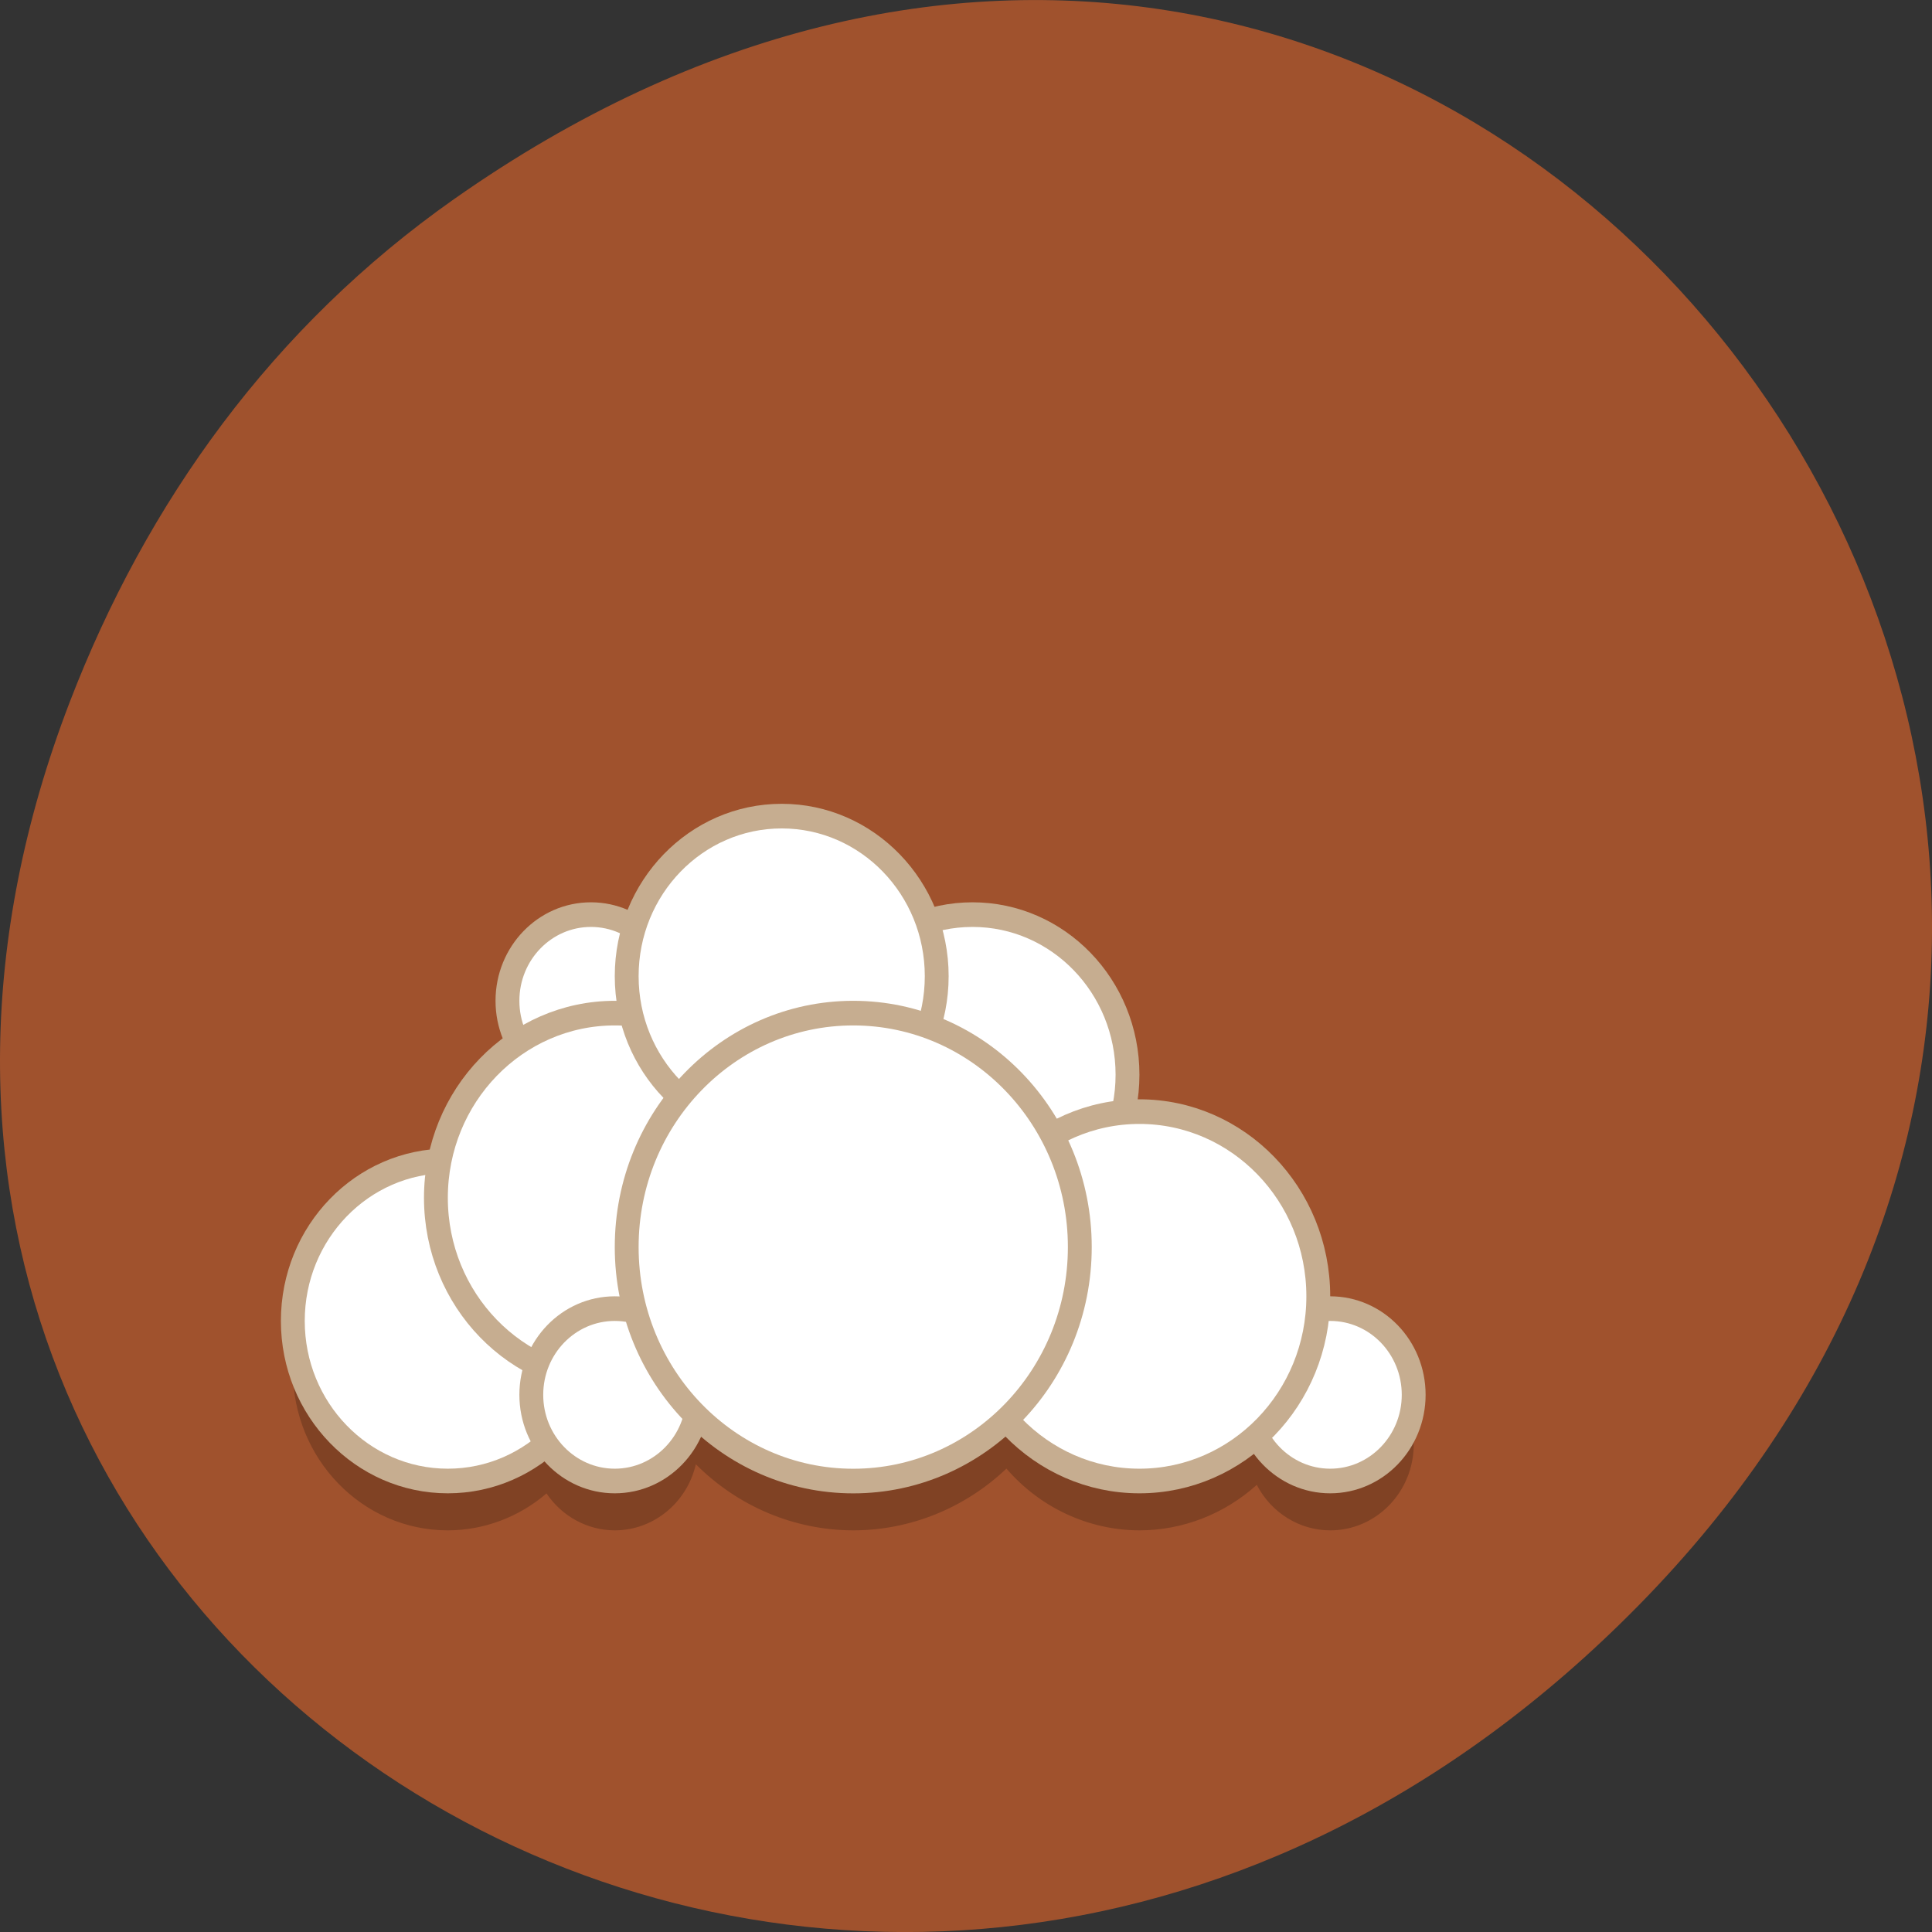 <svg xmlns="http://www.w3.org/2000/svg" viewBox="0 0 256 256"><rect x="0" y="0" width="256" height="256" fill="#333333" stroke="none"/><defs><clipPath><path d="m 148 97 h 77.63 v 24 h -77.62"/></clipPath><clipPath><path d="m 171 132 h 54.625 v 24 h -54.625"/></clipPath><clipPath><path d="m 27.707 56.824 h 82.29 v 139.69 h -82.29"/></clipPath><clipPath><path d="m 74 56.824 h 129 v 139.69 h -129"/></clipPath></defs><path d="m 60.17 26.379 c 130.93 -92.05 263.6 77.949 156.91 186.39 c -100.51 102.17 -256.68 7.449 -207.86 -119.69 c 10.188 -26.523 26.914 -49.801 50.949 -66.7" fill="#a0522d"/><path d="m 103.59 114.68 c -8.922 0 -16.824 5.949 -19.555 14.723 c -1.723 -1.086 -3.703 -1.664 -5.727 -1.668 c -6.105 0 -11.06 5.113 -11.06 11.418 c 0.004 1.938 0.484 3.844 1.395 5.535 c -5.387 3.578 -9.141 9.258 -10.406 15.742 c -10.887 0.609 -19.414 9.891 -19.43 21.14 c 0 11.715 9.195 21.21 20.539 21.21 c 4.777 -0.012 9.398 -1.742 13.07 -4.895 c 2.063 3.059 5.441 4.887 9.05 4.895 c 5.109 -0.008 9.547 -3.629 10.738 -8.758 c 5.59 5.605 13.07 8.746 20.863 8.758 c 7.516 -0.008 14.758 -2.93 20.289 -8.184 c 4.484 5.191 10.895 8.168 17.633 8.184 c 5.715 -0.008 11.234 -2.148 15.543 -6.03 c 1.922 3.711 5.664 6.03 9.738 6.03 c 6.109 0 11.06 -5.113 11.06 -11.422 c 0 -6.305 -4.953 -11.418 -11.06 -11.418 c -0.559 0 -1.117 0.043 -1.668 0.129 c 0.051 -0.586 0.078 -1.172 0.09 -1.762 c 0 -13.516 -10.613 -24.473 -23.703 -24.473 c -0.73 0.008 -1.461 0.051 -2.188 0.129 c 0.398 -1.645 0.602 -3.332 0.609 -5.03 c 0 -11.711 -9.199 -21.21 -20.543 -21.21 c -2.027 0.008 -4.047 0.324 -5.984 0.945 c -2.938 -8.395 -10.652 -13.992 -19.297 -14" fill-opacity="0.2"/><g fill="#fff" stroke="#c6ad90" stroke-linejoin="round" stroke-linecap="round" stroke-width="0.5" transform="matrix(6.32 0 0 6.526 -70.22 -43.59)"><path d="m 34.75 28.5 c 0 1.795 -1.456 3.25 -3.25 3.25 c -1.795 0 -3.25 -1.455 -3.25 -3.25 c 0 -1.795 1.455 -3.25 3.25 -3.25 c 1.795 0 3.25 1.455 3.25 3.25"/><path d="m 40.75 35 c 0 0.966 -0.784 1.75 -1.75 1.75 c -0.967 0 -1.75 -0.784 -1.75 -1.75 c 0 -0.967 0.783 -1.75 1.75 -1.75 c 0.967 0 1.75 0.783 1.75 1.75"/><path d="m 38.75 33 c 0 2.071 -1.679 3.75 -3.75 3.75 c -2.071 0 -3.75 -1.679 -3.75 -3.75 c 0 -2.071 1.679 -3.75 3.75 -3.75 c 2.071 0 3.75 1.679 3.75 3.75"/><path d="m 23.75 33.5 c 0 1.794 -1.455 3.25 -3.25 3.25 c -1.795 0 -3.25 -1.456 -3.25 -3.25 c 0 -1.795 1.455 -3.25 3.25 -3.25 c 1.795 0 3.25 1.455 3.25 3.25"/><path d="m 25.25 27 c 0 0.966 -0.784 1.749 -1.75 1.749 c -0.966 0 -1.75 -0.783 -1.75 -1.749 c 0 -0.967 0.784 -1.75 1.75 -1.75 c 0.967 0 1.75 0.783 1.75 1.75"/><path d="m 27.75 31 c 0 2.071 -1.679 3.75 -3.75 3.75 c -2.071 0 -3.75 -1.679 -3.75 -3.75 c 0 -2.072 1.679 -3.75 3.75 -3.75 c 2.071 0 3.75 1.679 3.75 3.75"/><path d="m 25.75 35 c 0 0.966 -0.784 1.75 -1.75 1.75 c -0.966 0 -1.75 -0.784 -1.75 -1.75 c 0 -0.967 0.784 -1.75 1.75 -1.75 c 0.967 0 1.75 0.783 1.75 1.75"/><path d="m 30.75 26.5 c 0 1.795 -1.456 3.25 -3.25 3.25 c -1.795 0 -3.25 -1.455 -3.25 -3.25 c 0 -1.795 1.455 -3.25 3.25 -3.25 c 1.795 0 3.25 1.455 3.25 3.25"/><path d="m 33.75 32 c 0 2.623 -2.127 4.751 -4.75 4.751 c -2.623 0 -4.75 -2.127 -4.75 -4.751 c 0 -2.623 2.127 -4.75 4.75 -4.75 c 2.624 0 4.75 2.127 4.75 4.75"/></g></svg>